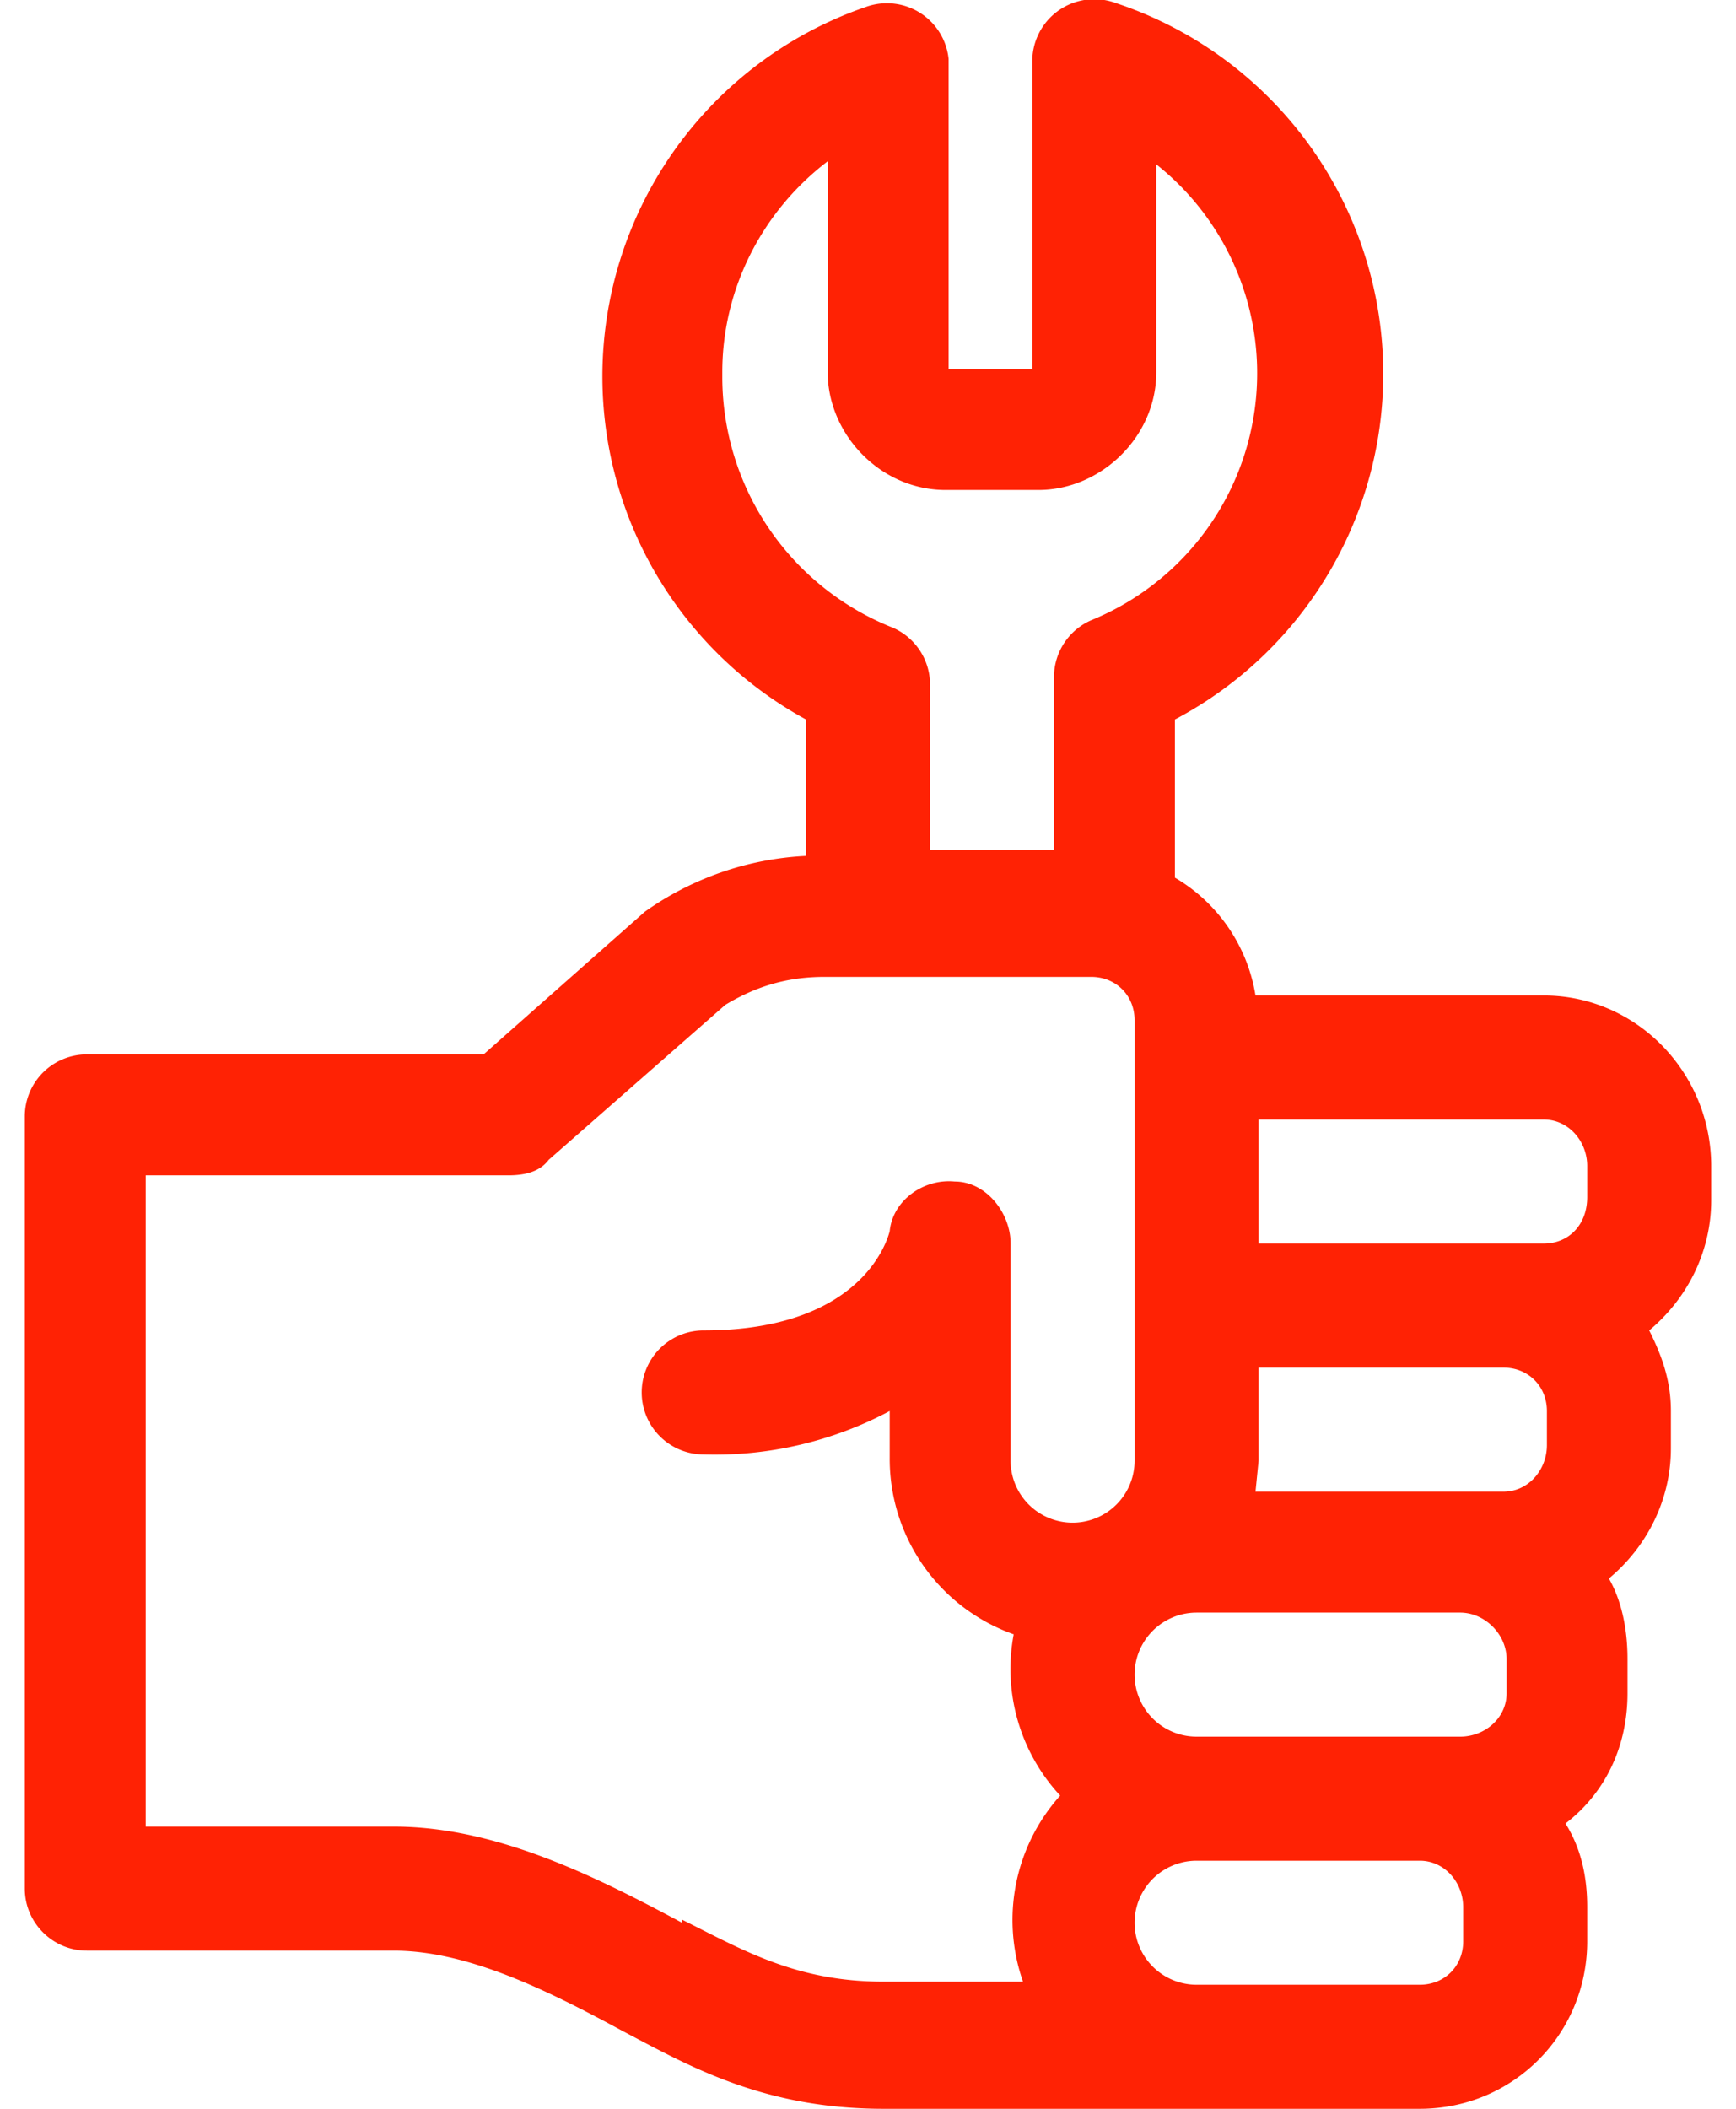 <svg xmlns="http://www.w3.org/2000/svg" width="56" height="68" fill="none">
  <path fill="#FF2204" d="M55.2 38.7v-1.1c0-3-2.4-5.5-5.4-5.5h-9.3a5.4 5.4 0 0 0-2.6-3.8v-5.1A12.6 12.6 0 0 0 36 .1 2 2 0 0 0 33.3 2v9.9h-2.7v-10A2 2 0 0 0 28 .2a12.6 12.6 0 0 0-2 23v4.4a9.8 9.8 0 0 0-5.2 1.8L15.6 34H2.8a2 2 0 0 0-2 2v24.9c0 1.1.9 2 2 2h9.9c2.4 0 5 1.3 7.4 2.6 2.1 1.1 4.5 2.5 8.4 2.5h17.3c3 0 5.4-2.4 5.4-5.4v-1.1c0-1-.2-1.9-.7-2.7 1.3-1 2-2.5 2-4.2v-1.1c0-1-.2-1.9-.6-2.6 1.2-1 2-2.5 2-4.2v-1.2c0-1-.3-1.8-.7-2.6 1.2-1 2-2.5 2-4.2Zm-4-1.1v1c0 .9-.6 1.5-1.4 1.5h-9.2v-4h9.2c.8 0 1.4.7 1.4 1.5Zm-1.3 8v1c0 .8-.6 1.5-1.4 1.5h-8l.1-1v-3h7.9c.8 0 1.4.6 1.4 1.4Zm-1.3 7.9v1.1c0 .8-.7 1.4-1.5 1.4h-8.5a2 2 0 0 1 0-4h8.5c.8 0 1.5.7 1.5 1.5ZM23.3 12c0-2.7 1.3-5.2 3.4-6.8V12c0 2 1.7 3.8 3.8 3.8h3c2 0 3.8-1.7 3.8-3.8V5.3A8.6 8.6 0 0 1 35.2 20a2 2 0 0 0-1.2 1.8v5.6h-4V22a2 2 0 0 0-1.3-1.8 8.7 8.7 0 0 1-5.4-8ZM22 62c-2.8-1.5-6-3.1-9.3-3.1h-8v-21h11.7c.5 0 1-.1 1.3-.5l5.7-5c1-.6 2-.9 3.2-.9h8.6c.8 0 1.4.6 1.4 1.4v14.2a2 2 0 0 1-4 0v-7c0-1-.8-2-1.8-2-1-.1-2 .6-2.1 1.6-.1.4-1 3.2-6 3.2a2 2 0 0 0 0 4 12 12 0 0 0 6-1.4V47a6 6 0 0 0 4 5.7 6 6 0 0 0 1.5 5.2 6 6 0 0 0-1.2 6h-4.5c-2.8 0-4.5-1-6.5-2Zm25.2.6c0 .8-.6 1.4-1.4 1.4h-7.2a2 2 0 0 1 0-4h7.2c.8 0 1.4.7 1.4 1.5v1Z"/>
</svg>
